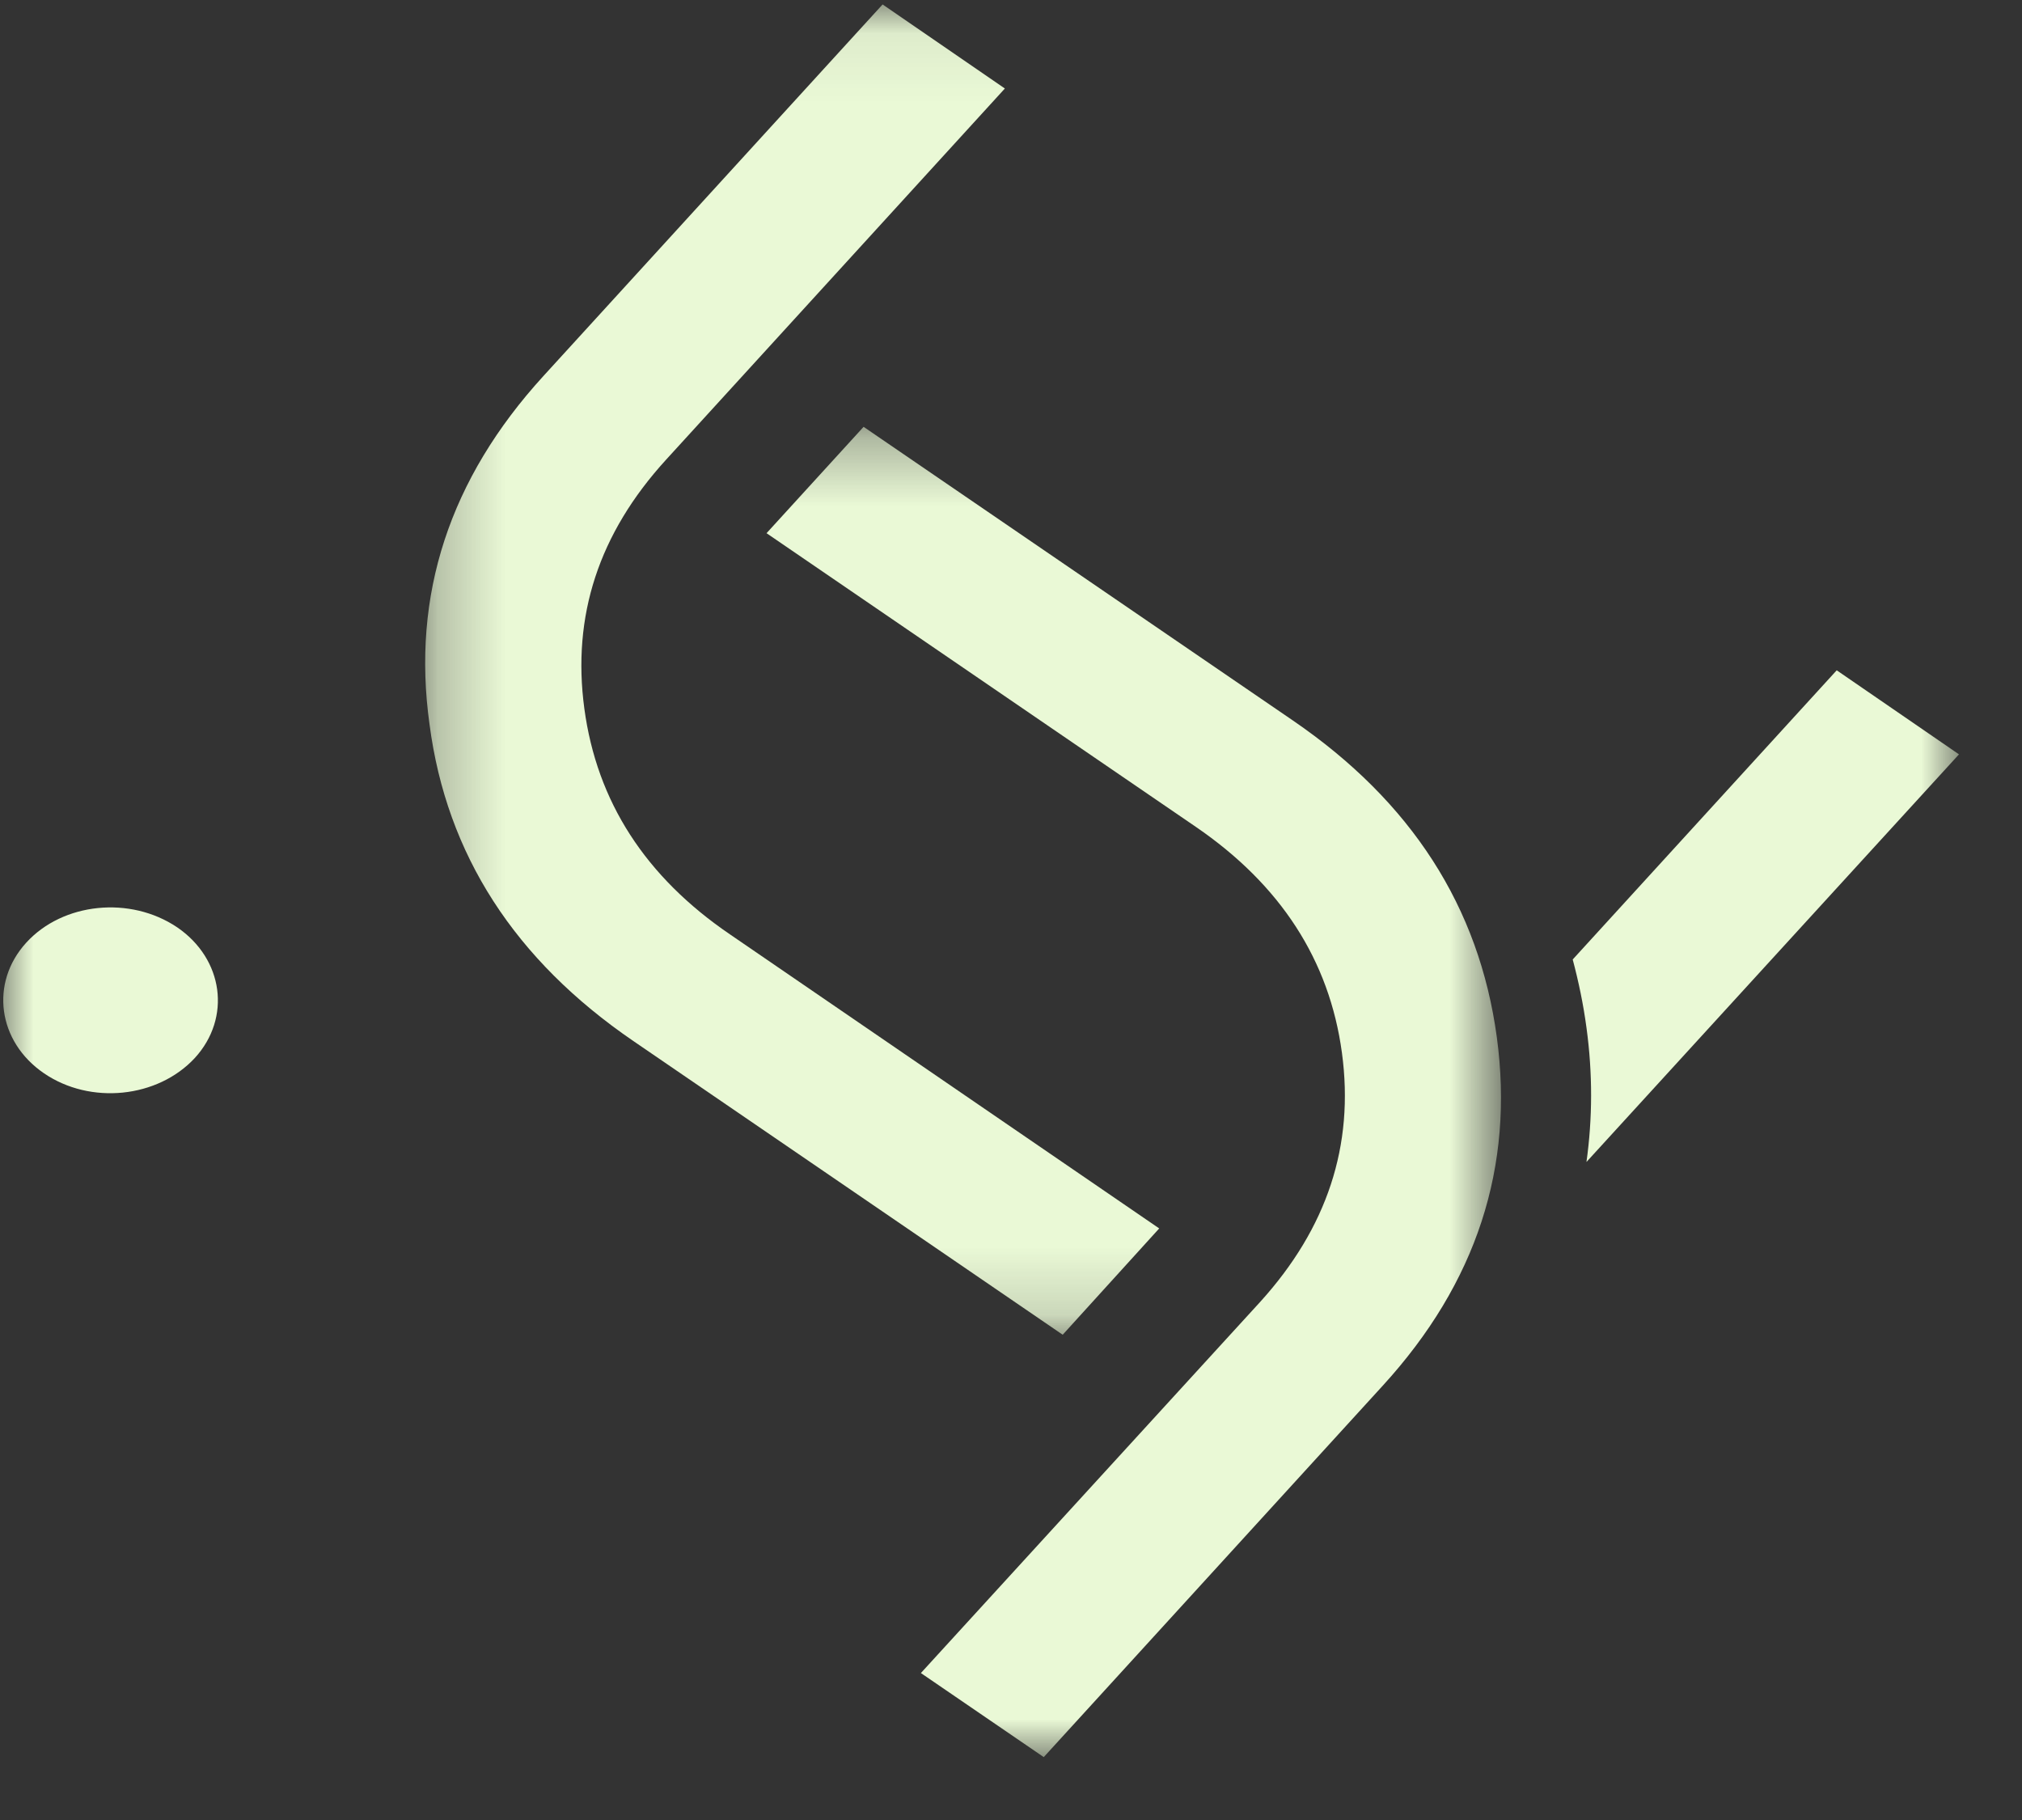 <svg width="30" height="27" viewBox="0 0 30 27" fill="none" xmlns="http://www.w3.org/2000/svg">
<rect x="0" y="0" width="30" height="27" fill="#333333" stroke="none"/>
<mask id="mask0_2_304" style="mask-type:luminance" maskUnits="userSpaceOnUse" x="6" y="0" width="24" height="20">
<path d="M6.271 0.067H29.067V19.828H6.271V0.067Z" fill="white"/>
</mask>
<g mask="url(#mask0_2_304)">
<path d="M23.334 14.234C23.421 14.562 23.492 14.898 23.539 15.251C23.631 15.928 23.628 16.593 23.538 17.238L29.065 11.191L27.251 9.944L23.334 14.234ZM10.837 13.866L17.199 18.224L15.767 19.801L9.397 15.444C7.639 14.242 6.626 12.679 6.373 10.747C6.104 8.825 6.672 7.101 8.061 5.58L13.095 0.066L14.909 1.313L9.883 6.819C8.883 7.914 8.484 9.138 8.67 10.514C8.856 11.89 9.574 13.008 10.837 13.866Z" fill="#EAF9D6"/>
</g>
<mask id="mask1_2_304" style="mask-type:luminance" maskUnits="userSpaceOnUse" x="0" y="6" width="23" height="21">
<path d="M0 6.321H22.283V26.067H0V6.321Z" fill="white"/>
</mask>
<g mask="url(#mask1_2_304)">
<path d="M2.629 13.757C1.932 13.287 0.933 13.389 0.39 13.984C-0.154 14.58 -0.036 15.452 0.652 15.922C1.34 16.393 2.339 16.291 2.891 15.695C3.435 15.1 3.317 14.227 2.629 13.757ZM17.743 12.267L11.373 7.91L12.813 6.332L19.183 10.689C20.941 11.892 21.946 13.455 22.208 15.386C22.468 17.31 21.908 19.032 20.519 20.553L15.486 26.067L13.663 24.82L18.697 19.314C19.689 18.22 20.096 16.995 19.91 15.619C19.724 14.243 18.998 13.126 17.743 12.267Z" fill="#EAF9D6"/>
</g>
</svg>
